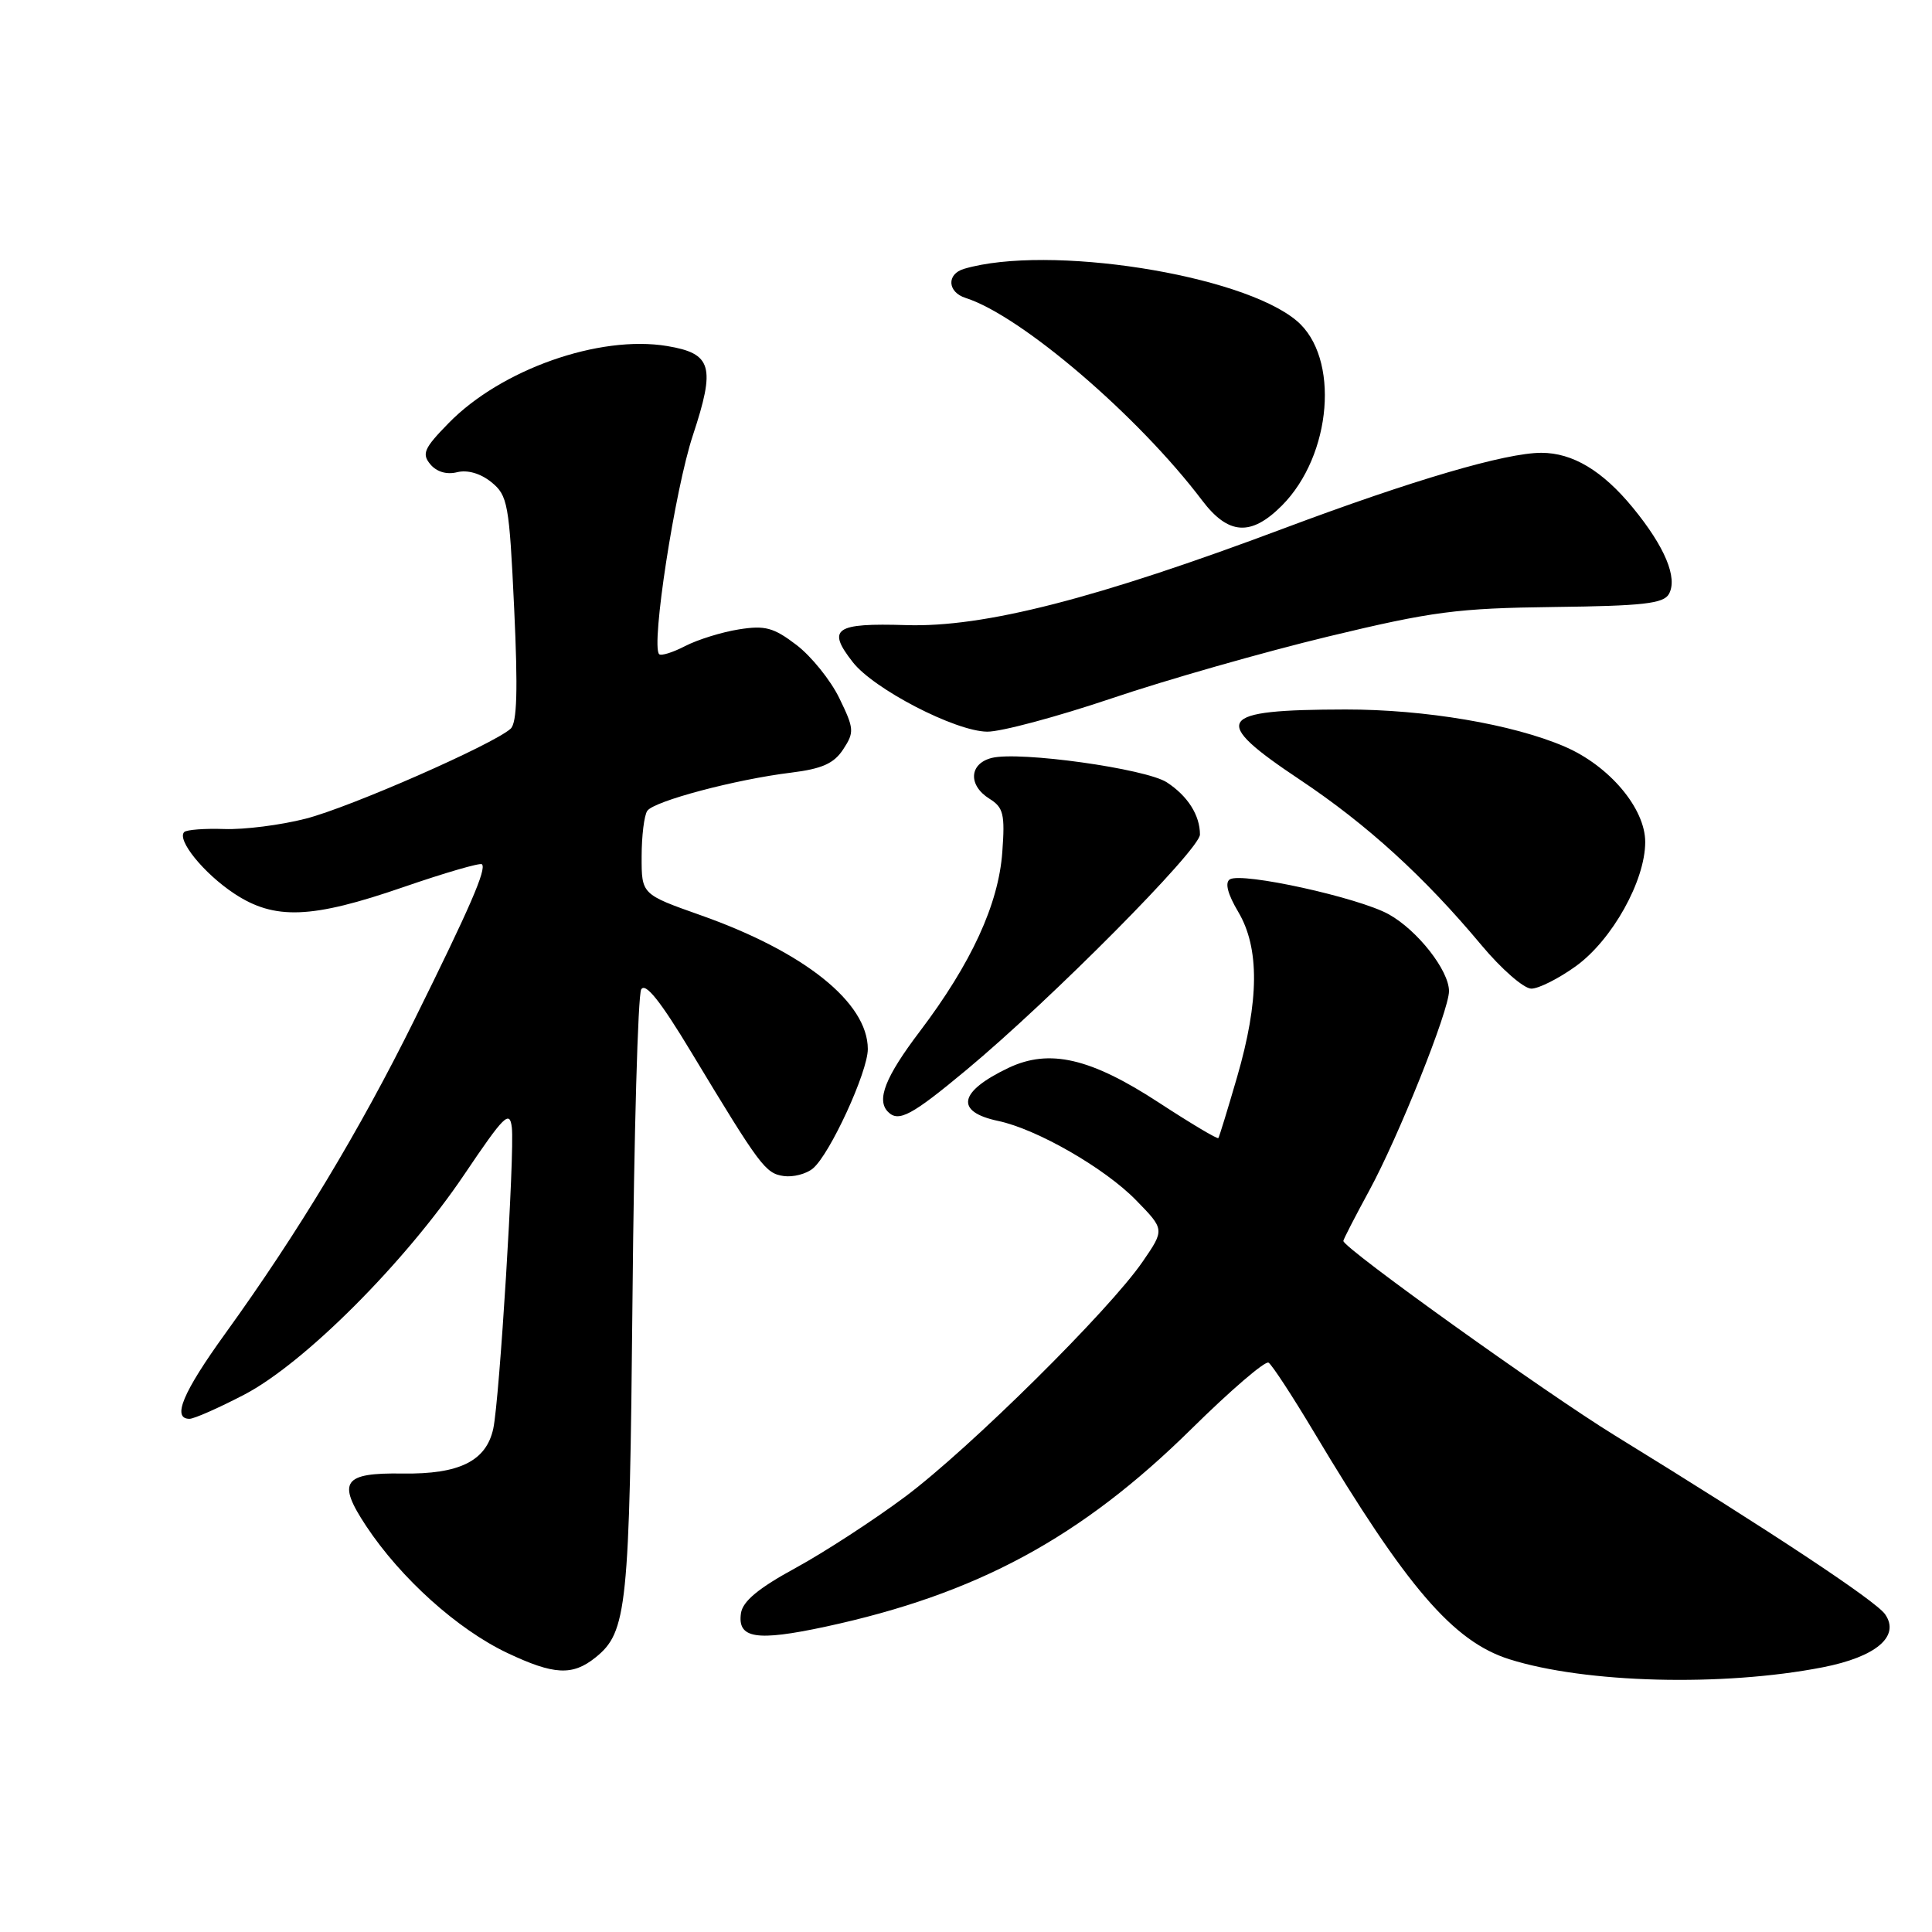 <?xml version="1.0" encoding="UTF-8" standalone="no"?>
<!DOCTYPE svg PUBLIC "-//W3C//DTD SVG 1.1//EN" "http://www.w3.org/Graphics/SVG/1.1/DTD/svg11.dtd" >
<svg xmlns="http://www.w3.org/2000/svg" xmlns:xlink="http://www.w3.org/1999/xlink" version="1.1" viewBox="0 0 256 256">
 <g >
 <path fill="currentColor"
d=" M 241.50 220.93 C 248.60 219.55 251.82 216.81 249.78 213.89 C 248.52 212.10 234.67 202.93 214.00 190.22 C 204.72 184.51 178.00 165.37 178.00 164.43 C 178.00 164.23 179.54 161.24 181.42 157.78 C 185.30 150.66 192.00 133.91 192.00 131.33 C 192.00 128.59 187.83 123.27 184.02 121.15 C 180.02 118.93 164.56 115.53 162.96 116.52 C 162.28 116.95 162.67 118.47 164.08 120.84 C 166.91 125.62 166.86 132.61 163.91 142.75 C 162.67 147.01 161.56 150.64 161.44 150.80 C 161.32 150.97 157.78 148.86 153.57 146.11 C 144.51 140.19 139.06 138.93 133.65 141.49 C 127.01 144.65 126.49 147.31 132.26 148.53 C 137.39 149.61 146.38 154.78 150.52 159.02 C 154.33 162.92 154.33 162.92 151.41 167.17 C 147.00 173.61 128.46 191.95 119.94 198.32 C 115.78 201.42 109.25 205.67 105.44 207.75 C 100.48 210.45 98.41 212.18 98.18 213.77 C 97.70 217.11 100.21 217.51 109.36 215.55 C 129.42 211.23 143.24 203.77 157.89 189.32 C 163.06 184.22 167.65 180.28 168.09 180.56 C 168.54 180.83 171.25 184.98 174.12 189.78 C 186.43 210.38 192.57 217.51 200.00 219.86 C 210.07 223.04 228.25 223.51 241.50 220.93 Z  M 78.90 219.63 C 83.10 216.26 83.42 213.13 83.81 172.00 C 84.01 150.28 84.53 131.87 84.96 131.11 C 85.51 130.13 87.51 132.64 91.62 139.46 C 100.74 154.57 101.42 155.48 103.84 155.83 C 105.09 156.01 106.83 155.56 107.71 154.83 C 109.96 152.97 115.00 142.01 114.99 139.00 C 114.98 132.84 106.58 126.12 92.81 121.26 C 85.01 118.50 85.01 118.50 85.02 113.50 C 85.02 110.75 85.36 108.02 85.77 107.44 C 86.65 106.15 97.50 103.27 104.82 102.38 C 108.93 101.87 110.50 101.17 111.73 99.29 C 113.22 97.02 113.18 96.55 111.22 92.52 C 110.07 90.14 107.51 86.97 105.55 85.47 C 102.51 83.15 101.38 82.84 97.89 83.40 C 95.63 83.76 92.45 84.75 90.80 85.60 C 89.16 86.45 87.60 86.94 87.34 86.68 C 86.24 85.57 89.43 64.86 91.81 57.68 C 94.83 48.55 94.34 46.84 88.39 45.85 C 79.40 44.36 66.37 48.96 59.43 56.08 C 56.19 59.39 55.86 60.13 57.02 61.52 C 57.85 62.52 59.19 62.92 60.57 62.57 C 61.95 62.23 63.68 62.73 65.11 63.89 C 67.28 65.65 67.48 66.72 68.13 80.63 C 68.64 91.45 68.51 95.79 67.66 96.56 C 65.36 98.64 46.38 106.98 40.50 108.48 C 37.20 109.33 32.36 109.94 29.75 109.85 C 27.13 109.76 24.73 109.94 24.41 110.25 C 23.39 111.28 27.01 115.74 31.03 118.40 C 36.38 121.94 41.27 121.75 53.47 117.54 C 58.95 115.65 63.63 114.29 63.86 114.52 C 64.49 115.16 62.29 120.23 54.87 135.21 C 47.66 149.78 39.49 163.34 29.88 176.66 C 24.22 184.50 22.75 188.00 25.11 188.00 C 25.72 188.00 28.98 186.56 32.36 184.80 C 40.30 180.66 53.63 167.33 61.52 155.63 C 66.82 147.77 67.54 147.06 67.82 149.40 C 68.21 152.69 66.19 185.47 65.36 189.31 C 64.42 193.60 60.87 195.36 53.35 195.25 C 45.46 195.13 44.63 196.33 48.52 202.21 C 53.11 209.14 60.64 215.91 67.23 219.03 C 73.40 221.95 75.86 222.07 78.90 219.63 Z  M 128.08 141.75 C 139.25 132.46 159.00 112.55 159.00 110.58 C 159.00 108.03 157.39 105.48 154.62 103.67 C 151.84 101.85 135.08 99.51 131.41 100.43 C 128.41 101.19 128.26 104.06 131.11 105.84 C 132.96 106.99 133.18 107.89 132.81 112.91 C 132.31 119.82 128.72 127.63 121.87 136.68 C 117.30 142.71 116.10 145.76 117.67 147.33 C 119.07 148.74 120.80 147.81 128.08 141.75 Z  M 208.83 128.01 C 213.63 124.53 218.00 116.70 218.00 111.57 C 218.00 107.10 213.23 101.46 207.31 98.92 C 200.42 95.96 188.79 94.00 178.29 94.01 C 161.13 94.04 160.28 95.34 172.25 103.32 C 181.16 109.27 188.73 116.17 196.31 125.25 C 198.95 128.41 201.92 131.00 202.91 131.00 C 203.89 131.00 206.56 129.65 208.83 128.01 Z  M 147.29 92.54 C 154.55 90.08 167.47 86.40 176.00 84.34 C 189.80 81.02 193.08 80.59 205.89 80.43 C 217.71 80.29 220.43 79.98 221.14 78.71 C 222.33 76.58 220.61 72.45 216.36 67.27 C 212.35 62.38 208.39 60.00 204.24 60.00 C 199.50 60.00 187.21 63.61 170.18 69.99 C 145.26 79.34 130.36 83.16 120.07 82.83 C 110.62 82.54 109.52 83.30 113.00 87.74 C 115.78 91.31 126.56 96.89 130.79 96.95 C 132.60 96.98 140.02 94.99 147.29 92.54 Z  M 169.84 67.01 C 176.51 60.33 177.56 47.33 171.81 42.50 C 164.51 36.35 138.87 32.35 127.75 35.62 C 125.40 36.31 125.53 38.71 127.95 39.48 C 135.28 41.81 150.82 55.11 159.29 66.31 C 162.76 70.89 165.76 71.09 169.84 67.01 Z "/>
</g>
</svg>